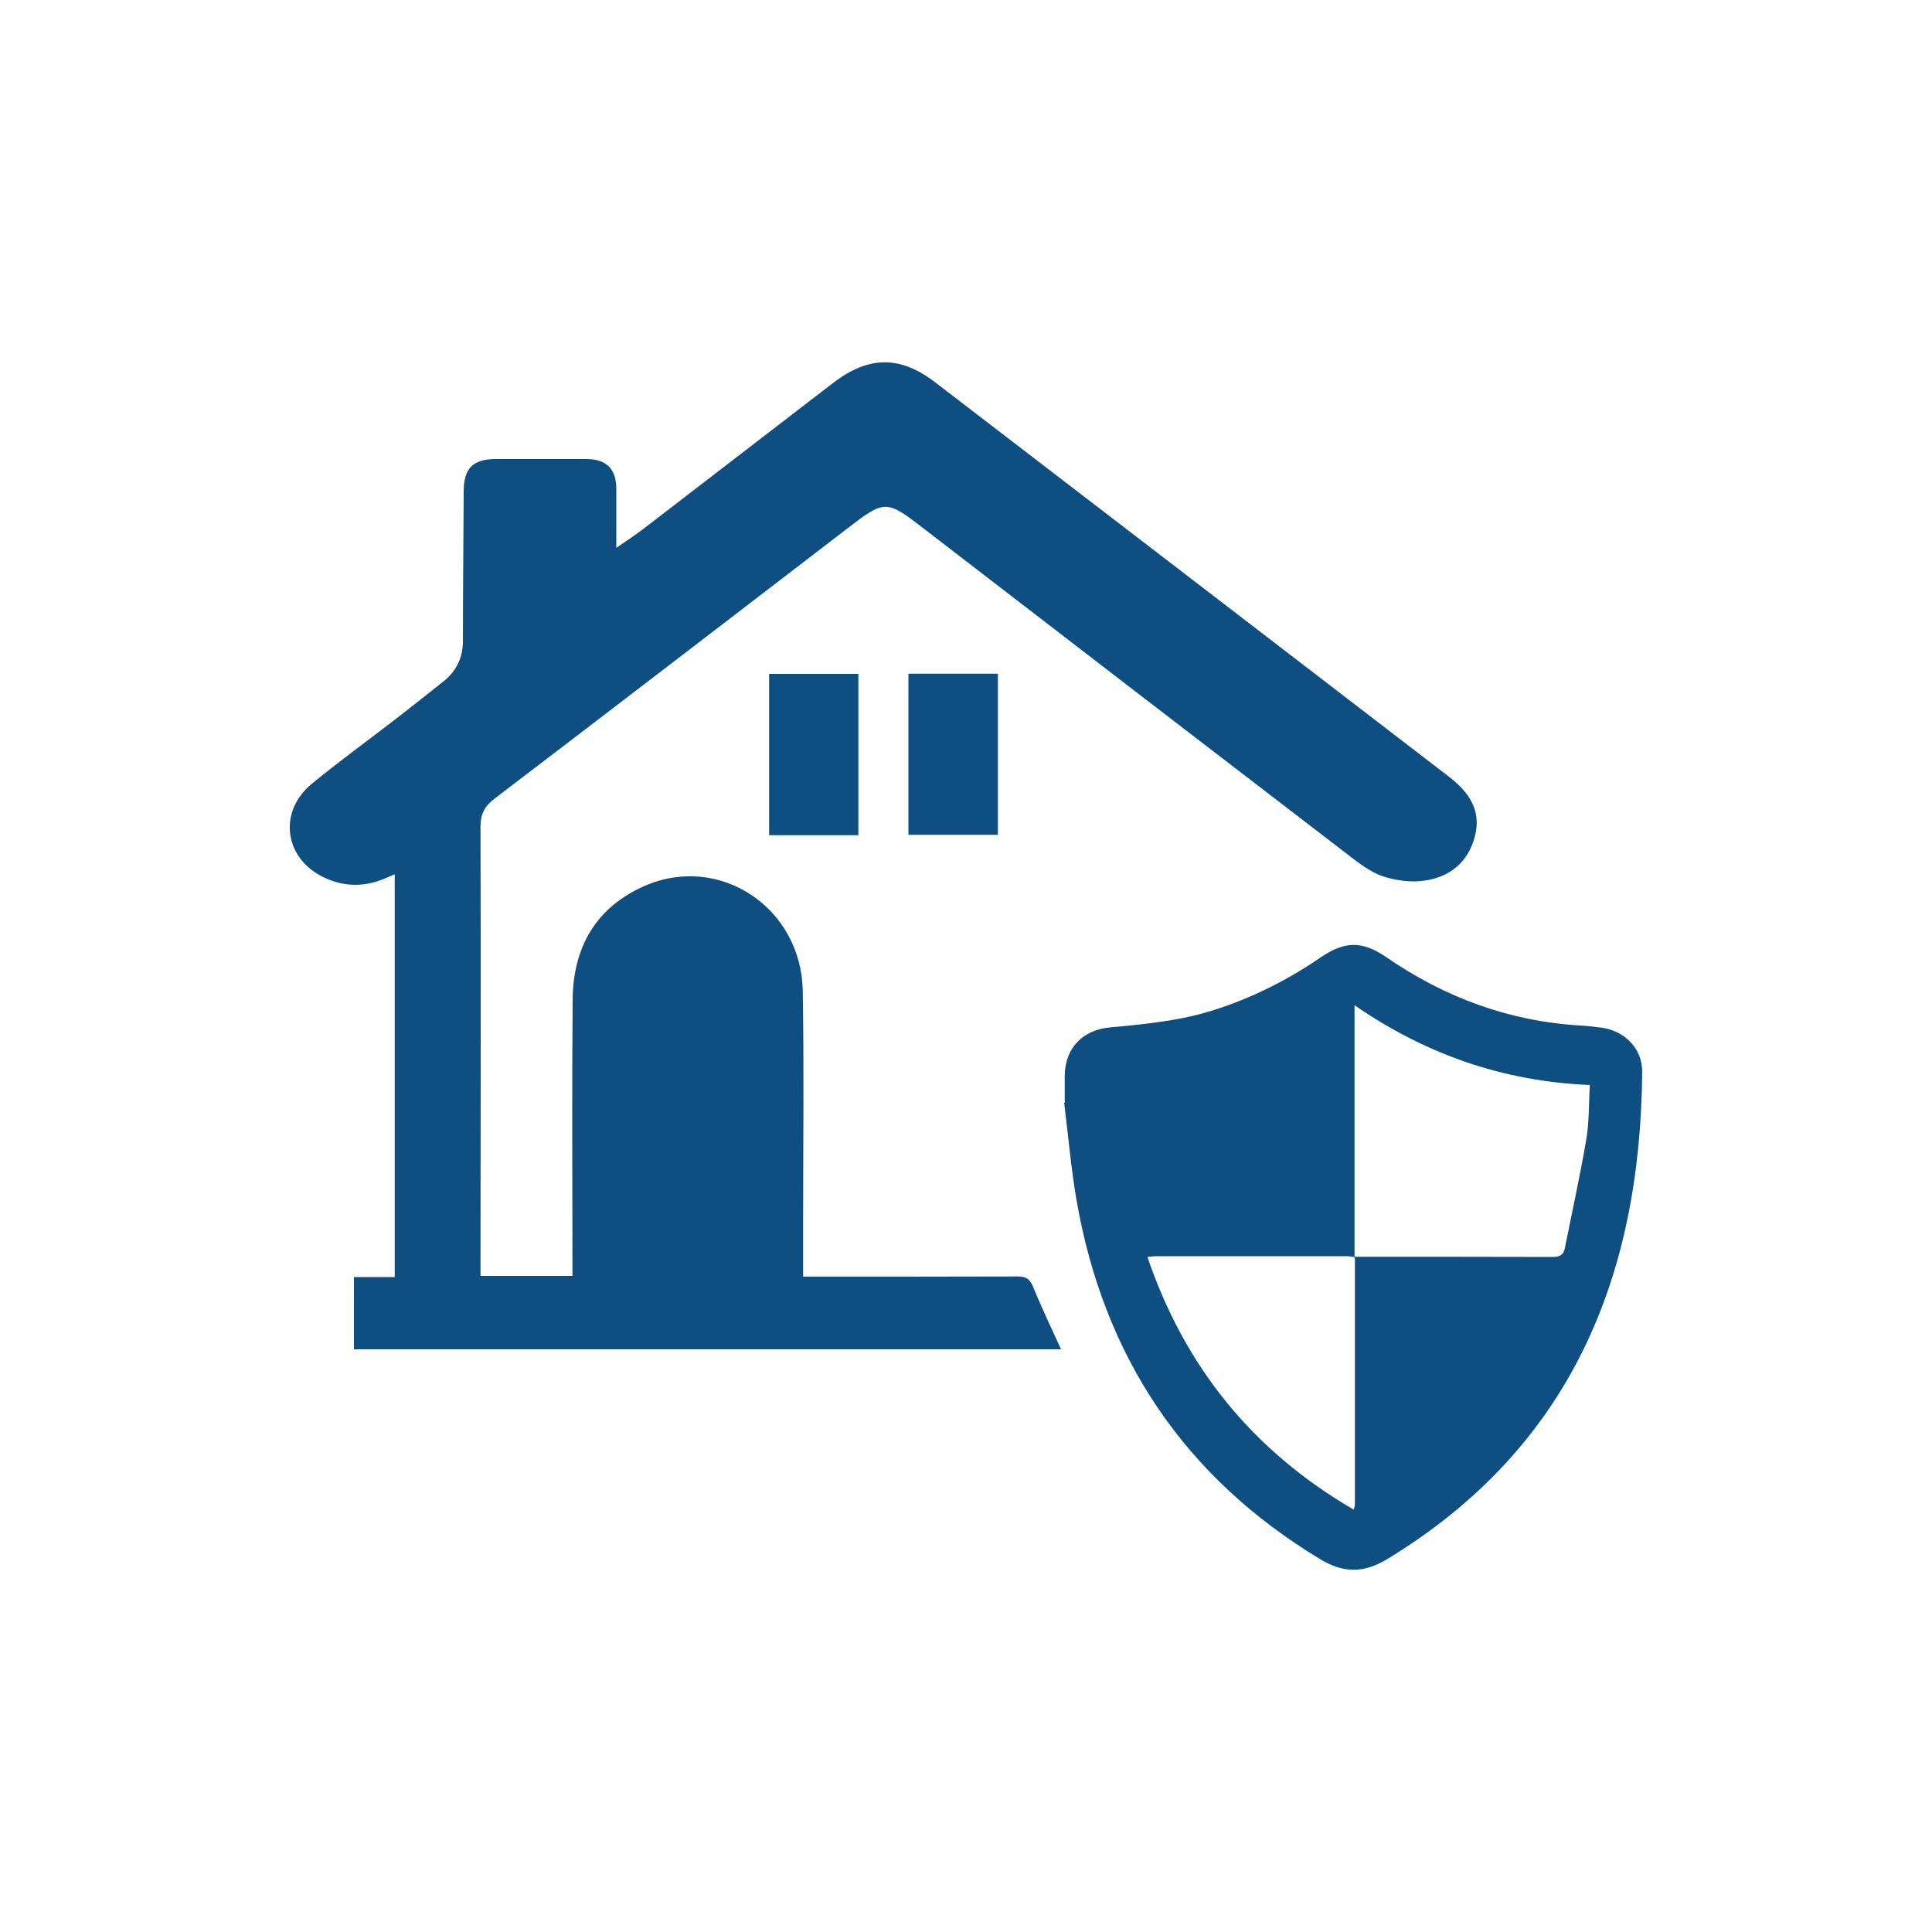 <?xml version="1.0" encoding="UTF-8"?><svg id="a" xmlns="http://www.w3.org/2000/svg" viewBox="0 0 100 100"><defs><style>.c{fill:#0e4e80;}</style></defs><g id="b"><g><path class="c" d="M31.91,28.35c.56-.39,1-.67,1.41-.99,3.26-2.51,6.53-5.02,9.79-7.53,1.83-1.41,3.47-1.45,5.31-.03,8.85,6.79,17.7,13.58,26.55,20.38,1.02,.78,1.73,1.73,1.37,3.11-.35,1.34-1.29,2.1-2.6,2.29-.66,.1-1.39,.01-2.03-.18-.59-.17-1.14-.55-1.64-.93-7.42-5.69-14.83-11.39-22.23-17.09-1.97-1.52-2.03-1.53-3.99-.02-6.07,4.66-12.14,9.32-18.23,13.96-.53,.4-.75,.8-.75,1.48,.02,7.52,.01,15.05,0,22.57,0,.21,0,.42,0,.67h4.76v-.61c0-4.56-.03-9.12,.01-13.68,.02-2.72,1.21-4.81,3.76-5.91,3.86-1.66,8.07,1.14,8.15,5.44,.07,3.94,.02,7.89,.02,11.83,0,.96,0,1.92,0,2.97h.65c3.48,0,6.96,0,10.45-.01,.43,0,.63,.12,.8,.53,.44,1.08,.95,2.14,1.45,3.24H18.32v-3.74h2.11v-20.85c-.2,.09-.36,.16-.53,.23-1.03,.43-2.06,.43-3.08-.04-2.11-.96-2.46-3.42-.67-4.88,1.41-1.16,2.89-2.23,4.34-3.35,.82-.64,1.64-1.28,2.45-1.93,.67-.53,1.02-1.22,1.02-2.1,0-2.58,.03-5.16,.04-7.73,0-1.21,.47-1.69,1.67-1.69,1.56,0,3.12,0,4.67,0,1.05,0,1.56,.51,1.56,1.55,0,.96,0,1.91,0,3.03Z"/><path class="c" d="M55.11,57.07c0-.46,0-.92,0-1.38,.01-1.42,.91-2.38,2.33-2.51,1.82-.17,3.64-.34,5.39-.9,1.98-.63,3.81-1.55,5.52-2.72,1.26-.86,2.15-.87,3.4-.02,3.03,2.09,6.36,3.32,10.04,3.54,.36,.02,.73,.06,1.09,.11,1.21,.16,2.13,1.08,2.12,2.29-.09,10.66-3.72,19.46-13.2,25.22-1.19,.72-2.24,.74-3.44,.02-7.1-4.28-11.25-10.54-12.65-18.66-.28-1.65-.42-3.32-.63-4.98h.04Zm14.99,7.98c3.42,0,6.84,0,10.26,.01,.37,0,.57-.1,.64-.47,.37-1.86,.78-3.71,1.1-5.58,.16-.91,.13-1.86,.19-2.85-4.49-.19-8.48-1.58-12.18-4.13,0,4.45,0,8.74,0,13.04-.13-.02-.26-.05-.4-.05-3.29,0-6.57,0-9.86,0-.13,0-.26,.02-.46,.04,1.94,5.7,5.46,10.04,10.68,13.08,.03-.14,.06-.21,.06-.28,0-4.23,0-8.46,0-12.69,0-.04-.02-.07-.03-.11Z"/><path class="c" d="M44.43,43.23h-4.62v-8.35h4.62v8.35Z"/><path class="c" d="M51.65,34.87v8.34h-4.63v-8.34h4.63Z"/></g></g></svg>